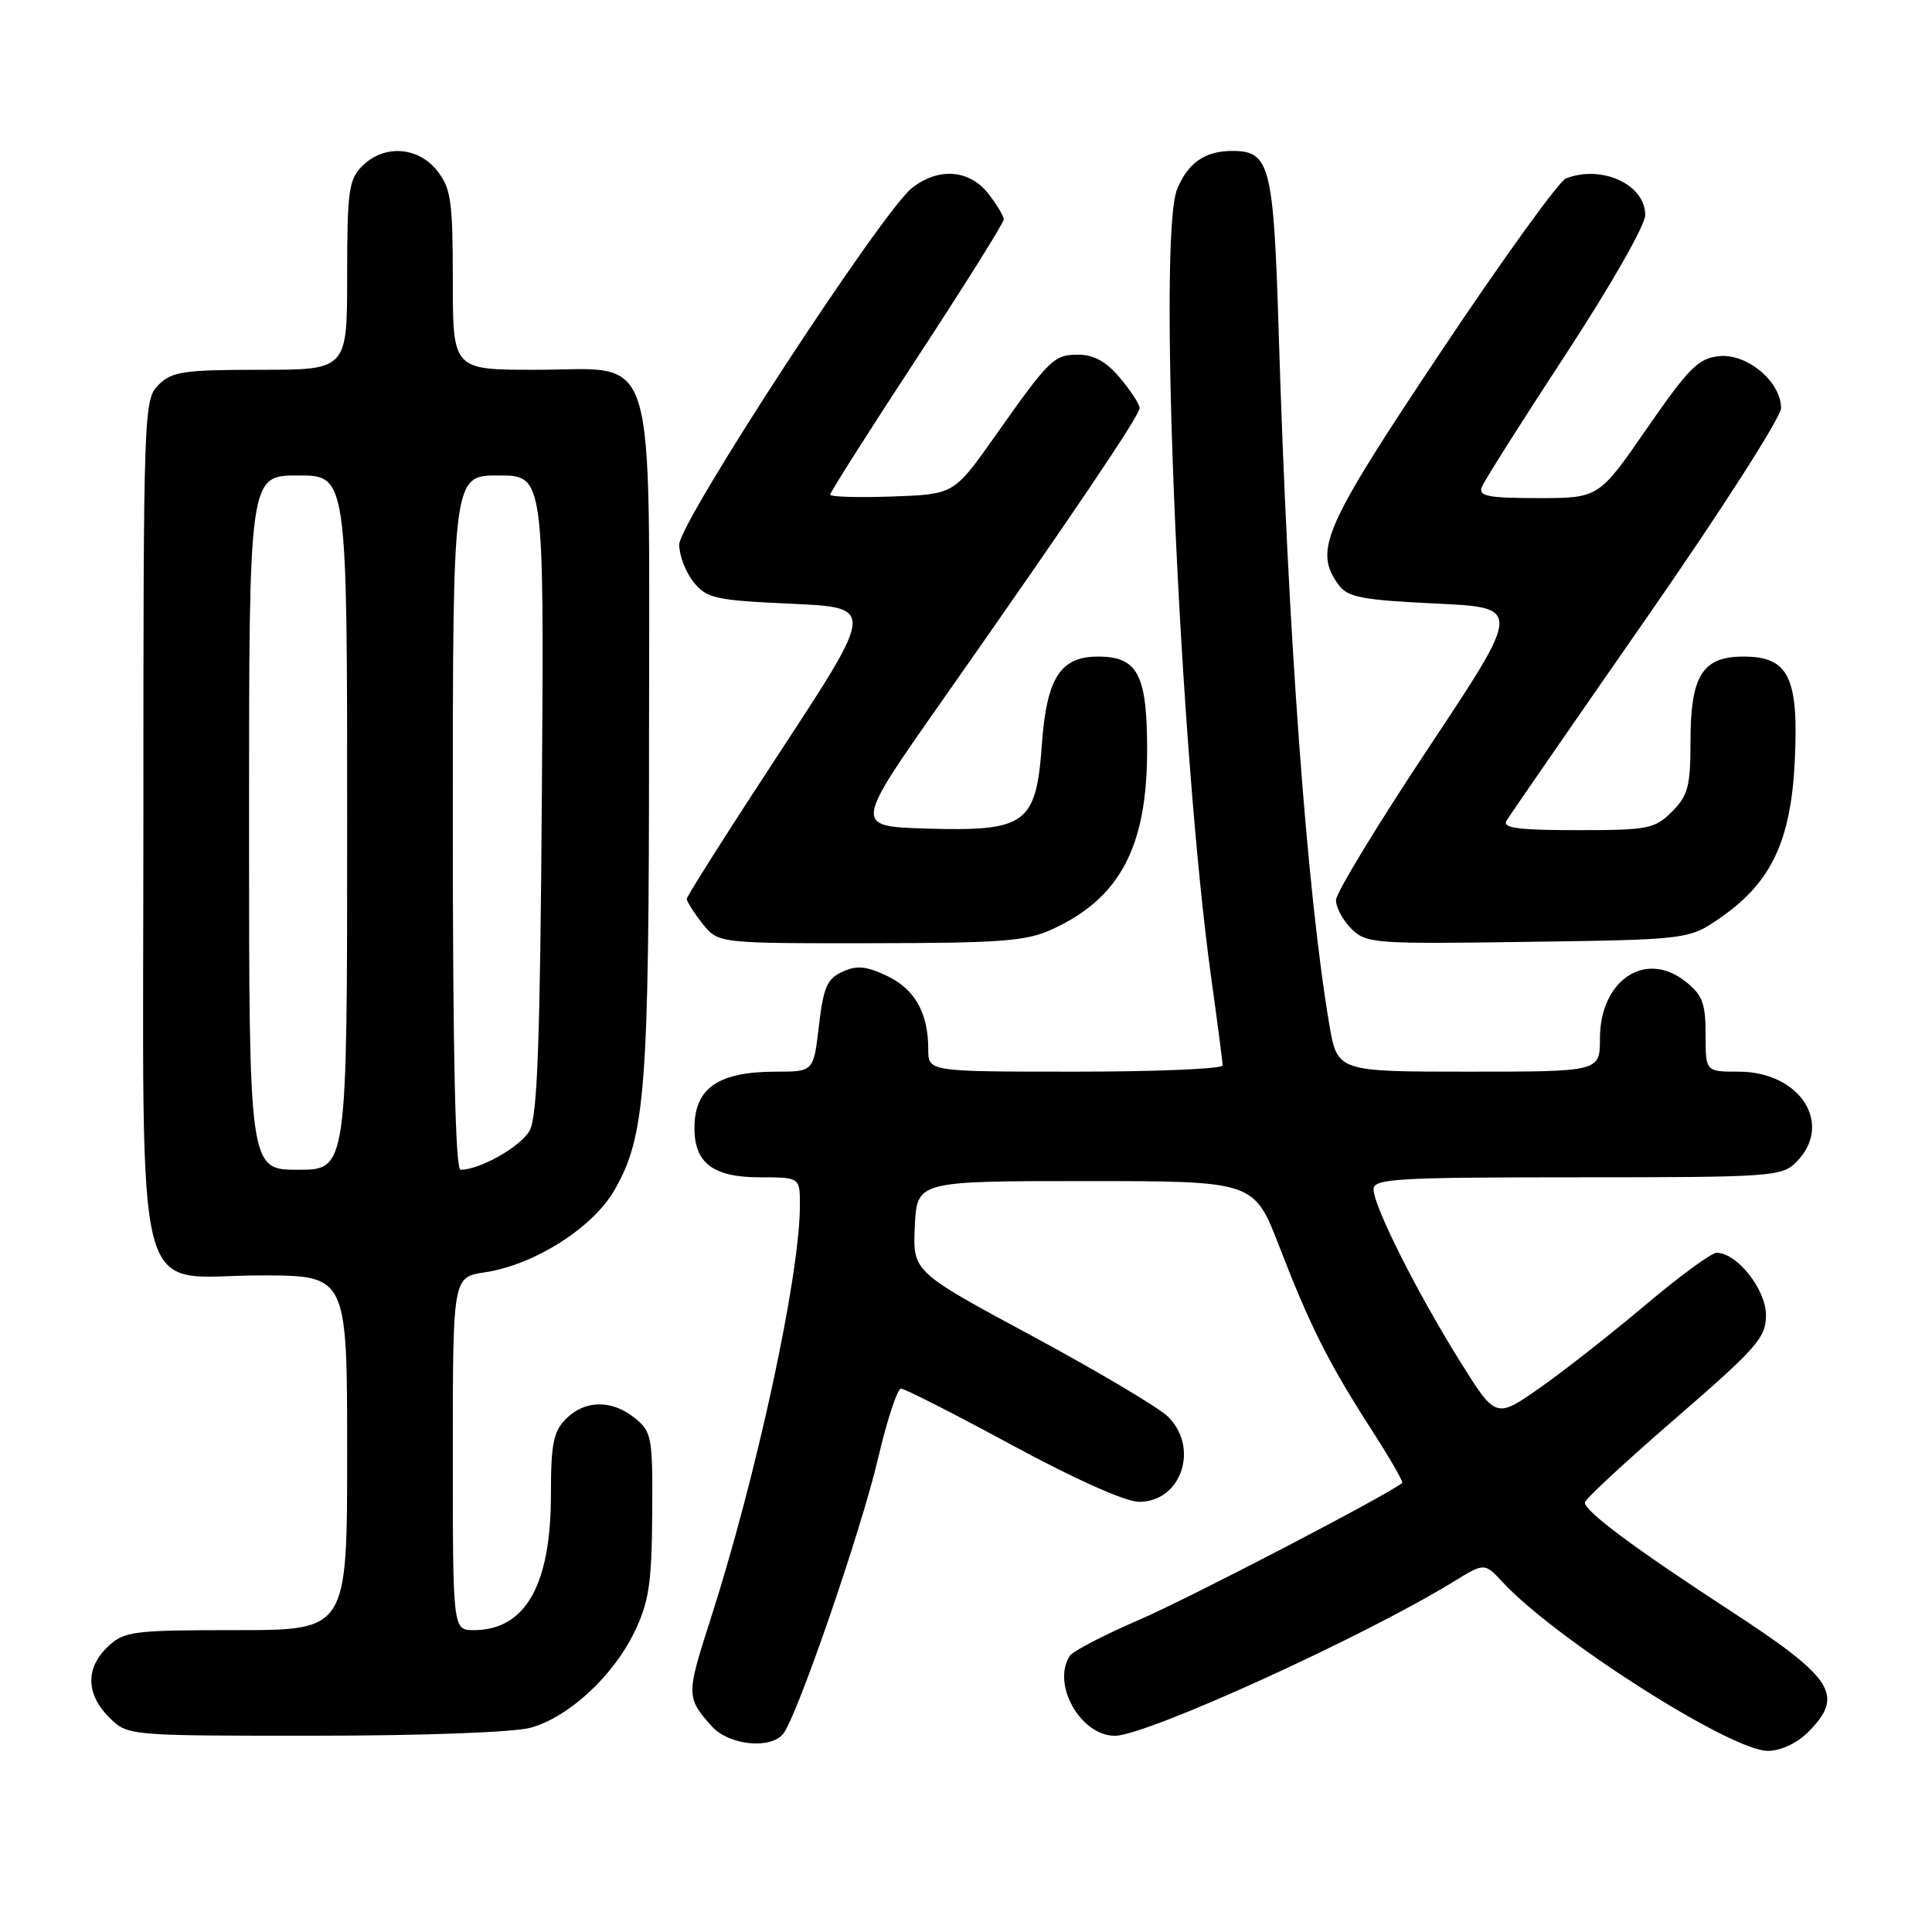 <?xml version="1.0" encoding="UTF-8" standalone="no"?>
<!DOCTYPE svg PUBLIC "-//W3C//DTD SVG 1.1//EN" "http://www.w3.org/Graphics/SVG/1.1/DTD/svg11.dtd" >
<svg xmlns="http://www.w3.org/2000/svg" xmlns:xlink="http://www.w3.org/1999/xlink" version="1.1" viewBox="0 0 256 256">
 <g >
 <path fill="currentColor"
d=" M 239.55 229.55 C 244.47 224.62 243.03 222.39 229.12 213.33 C 216.54 205.13 210.00 200.26 210.00 199.09 C 210.00 198.68 215.40 193.67 222.00 187.96 C 232.85 178.56 234.00 177.25 234.00 174.24 C 234.00 170.85 230.15 166.00 227.46 166.00 C 226.78 166.00 222.55 169.10 218.06 172.89 C 213.58 176.67 207.28 181.62 204.06 183.88 C 198.20 187.99 198.20 187.99 193.42 180.32 C 187.71 171.17 182.00 159.79 182.00 157.59 C 182.00 156.18 185.02 156.00 209.00 156.00 C 234.67 156.00 236.10 155.90 238.00 154.00 C 243.01 148.99 238.56 142.00 230.37 142.00 C 226.00 142.00 226.00 142.00 226.00 137.07 C 226.00 132.91 225.58 131.82 223.29 130.02 C 218.01 125.86 212.00 129.90 212.00 137.61 C 212.00 142.00 212.00 142.00 194.60 142.00 C 177.21 142.00 177.21 142.00 176.14 135.75 C 173.18 118.34 170.65 83.86 169.45 44.50 C 168.76 21.85 168.30 20.00 163.28 20.00 C 159.68 20.00 157.42 21.56 155.98 25.05 C 153.34 31.41 156.31 99.73 160.54 129.92 C 161.34 135.66 162.00 140.72 162.00 141.17 C 162.00 141.63 153.22 142.00 142.50 142.00 C 123.00 142.00 123.00 142.00 123.00 139.07 C 123.00 134.22 121.24 131.08 117.55 129.32 C 114.80 128.01 113.53 127.89 111.63 128.76 C 109.60 129.68 109.10 130.83 108.51 135.93 C 107.80 142.00 107.80 142.00 102.84 142.00 C 95.19 142.00 92.04 144.16 92.02 149.42 C 91.99 154.10 94.49 156.00 100.65 156.00 C 106.00 156.00 106.00 156.00 105.99 159.75 C 105.98 169.15 100.20 195.80 94.05 214.87 C 90.93 224.55 90.94 224.99 94.32 228.75 C 96.57 231.25 102.08 231.83 103.77 229.75 C 105.60 227.51 114.13 202.75 116.34 193.27 C 117.53 188.18 118.90 184.01 119.39 184.00 C 119.88 184.00 126.52 187.38 134.13 191.50 C 142.47 196.02 149.15 199.00 150.93 199.00 C 156.54 199.00 158.96 191.83 154.75 187.70 C 153.51 186.49 145.40 181.68 136.72 177.00 C 120.94 168.50 120.94 168.50 121.22 162.50 C 121.50 156.50 121.50 156.50 143.83 156.50 C 166.16 156.50 166.16 156.50 169.49 165.11 C 173.61 175.77 176.04 180.59 181.68 189.36 C 184.12 193.14 185.97 196.35 185.80 196.49 C 184.14 197.95 157.55 211.79 151.00 214.61 C 146.32 216.63 142.17 218.78 141.77 219.39 C 139.30 223.11 143.17 230.00 147.73 230.00 C 151.90 230.00 180.64 216.92 192.60 209.58 C 196.71 207.06 196.71 207.06 199.10 209.64 C 206.15 217.23 229.36 232.00 234.24 232.00 C 235.93 232.00 238.09 231.00 239.55 229.55 Z  M 70.32 228.93 C 75.36 227.53 81.26 222.08 84.08 216.22 C 85.99 212.25 86.36 209.78 86.42 200.67 C 86.50 190.45 86.37 189.73 84.14 187.92 C 81.09 185.44 77.52 185.48 75.00 188.00 C 73.33 189.67 73.00 191.33 73.00 198.03 C 73.00 210.05 69.61 216.00 62.78 216.00 C 60.00 216.00 60.00 216.00 60.00 192.61 C 60.00 169.23 60.00 169.23 64.25 168.59 C 70.77 167.61 78.49 162.73 81.38 157.76 C 85.52 150.61 86.00 144.44 86.00 97.95 C 86.00 44.57 87.36 49.00 70.93 49.00 C 60.00 49.00 60.00 49.00 60.00 37.13 C 60.00 26.65 59.76 24.96 57.93 22.63 C 55.39 19.41 50.88 19.12 48.00 22.00 C 46.21 23.79 46.00 25.33 46.00 36.50 C 46.00 49.00 46.00 49.00 34.50 49.00 C 24.33 49.00 22.77 49.23 21.00 51.00 C 19.05 52.95 19.00 54.33 19.00 108.37 C 19.00 175.39 17.36 169.00 34.57 169.00 C 46.00 169.00 46.00 169.00 46.00 192.50 C 46.00 216.00 46.00 216.00 31.31 216.00 C 17.61 216.00 16.47 216.15 14.31 218.17 C 11.32 220.99 11.37 224.46 14.45 227.55 C 16.91 230.00 16.91 230.00 41.70 229.99 C 56.10 229.99 68.10 229.54 70.32 228.93 Z  M 139.50 123.10 C 148.43 118.97 152.00 112.19 152.00 99.36 C 152.00 89.37 150.75 87.00 145.50 87.00 C 140.49 87.00 138.68 89.84 138.05 98.70 C 137.29 109.20 135.94 110.18 122.79 109.79 C 113.15 109.50 113.15 109.50 124.73 93.00 C 142.36 67.88 151.00 55.07 151.00 54.07 C 151.00 53.56 149.83 51.77 148.41 50.08 C 146.61 47.93 144.94 47.00 142.90 47.00 C 139.62 47.00 139.12 47.49 131.70 58.00 C 126.39 65.50 126.39 65.50 118.20 65.79 C 113.69 65.95 110.00 65.84 110.00 65.54 C 110.00 65.24 115.17 57.09 121.50 47.44 C 127.83 37.78 133.00 29.52 133.00 29.08 C 133.00 28.63 132.07 27.08 130.93 25.63 C 128.43 22.46 124.34 22.16 120.85 24.90 C 116.86 28.04 90.00 69.19 90.00 72.16 C 90.00 73.60 90.86 75.84 91.91 77.14 C 93.66 79.30 94.78 79.54 104.86 80.00 C 115.90 80.50 115.90 80.50 103.45 99.49 C 96.60 109.93 91.00 118.76 91.00 119.10 C 91.00 119.45 91.93 120.92 93.07 122.37 C 95.15 125.00 95.15 125.00 115.32 124.98 C 132.83 124.96 136.03 124.71 139.50 123.10 Z  M 228.17 121.46 C 234.75 116.83 237.32 111.33 237.82 100.78 C 238.35 89.74 237.00 87.00 231.03 87.00 C 225.57 87.00 224.00 89.52 224.00 98.27 C 224.00 104.18 223.67 105.42 221.55 107.55 C 219.26 109.83 218.38 110.00 208.99 110.00 C 201.18 110.00 199.05 109.72 199.62 108.75 C 200.03 108.06 208.38 95.97 218.18 81.88 C 227.98 67.79 236.00 55.28 236.00 54.08 C 236.00 50.59 231.52 46.82 227.80 47.19 C 225.06 47.46 223.78 48.74 218.24 56.75 C 211.85 66.00 211.85 66.00 203.82 66.00 C 197.17 66.00 195.88 65.75 196.35 64.53 C 196.66 63.72 201.66 55.82 207.46 46.97 C 213.40 37.90 218.00 29.84 218.00 28.50 C 218.00 24.45 212.28 21.80 207.50 23.64 C 206.59 23.99 199.12 34.33 190.92 46.62 C 175.33 69.98 174.03 72.93 177.39 77.52 C 178.58 79.14 180.50 79.51 190.22 79.97 C 201.64 80.50 201.64 80.50 189.35 99.00 C 182.59 109.17 177.05 118.29 177.03 119.25 C 177.01 120.21 177.92 121.92 179.05 123.05 C 181.02 125.02 182.04 125.10 202.47 124.80 C 223.83 124.50 223.83 124.50 228.17 121.46 Z  M 33.00 109.00 C 33.00 63.00 33.00 63.00 39.50 63.00 C 46.00 63.00 46.00 63.00 46.00 109.00 C 46.00 155.00 46.00 155.00 39.50 155.00 C 33.00 155.00 33.00 155.00 33.00 109.00 Z  M 60.00 109.00 C 60.00 63.00 60.00 63.00 66.05 63.00 C 72.10 63.00 72.10 63.00 71.80 105.25 C 71.57 138.13 71.21 148.02 70.17 149.83 C 68.96 151.96 63.58 155.00 61.03 155.00 C 60.34 155.00 60.00 139.95 60.00 109.00 Z "/>
</g>
</svg>